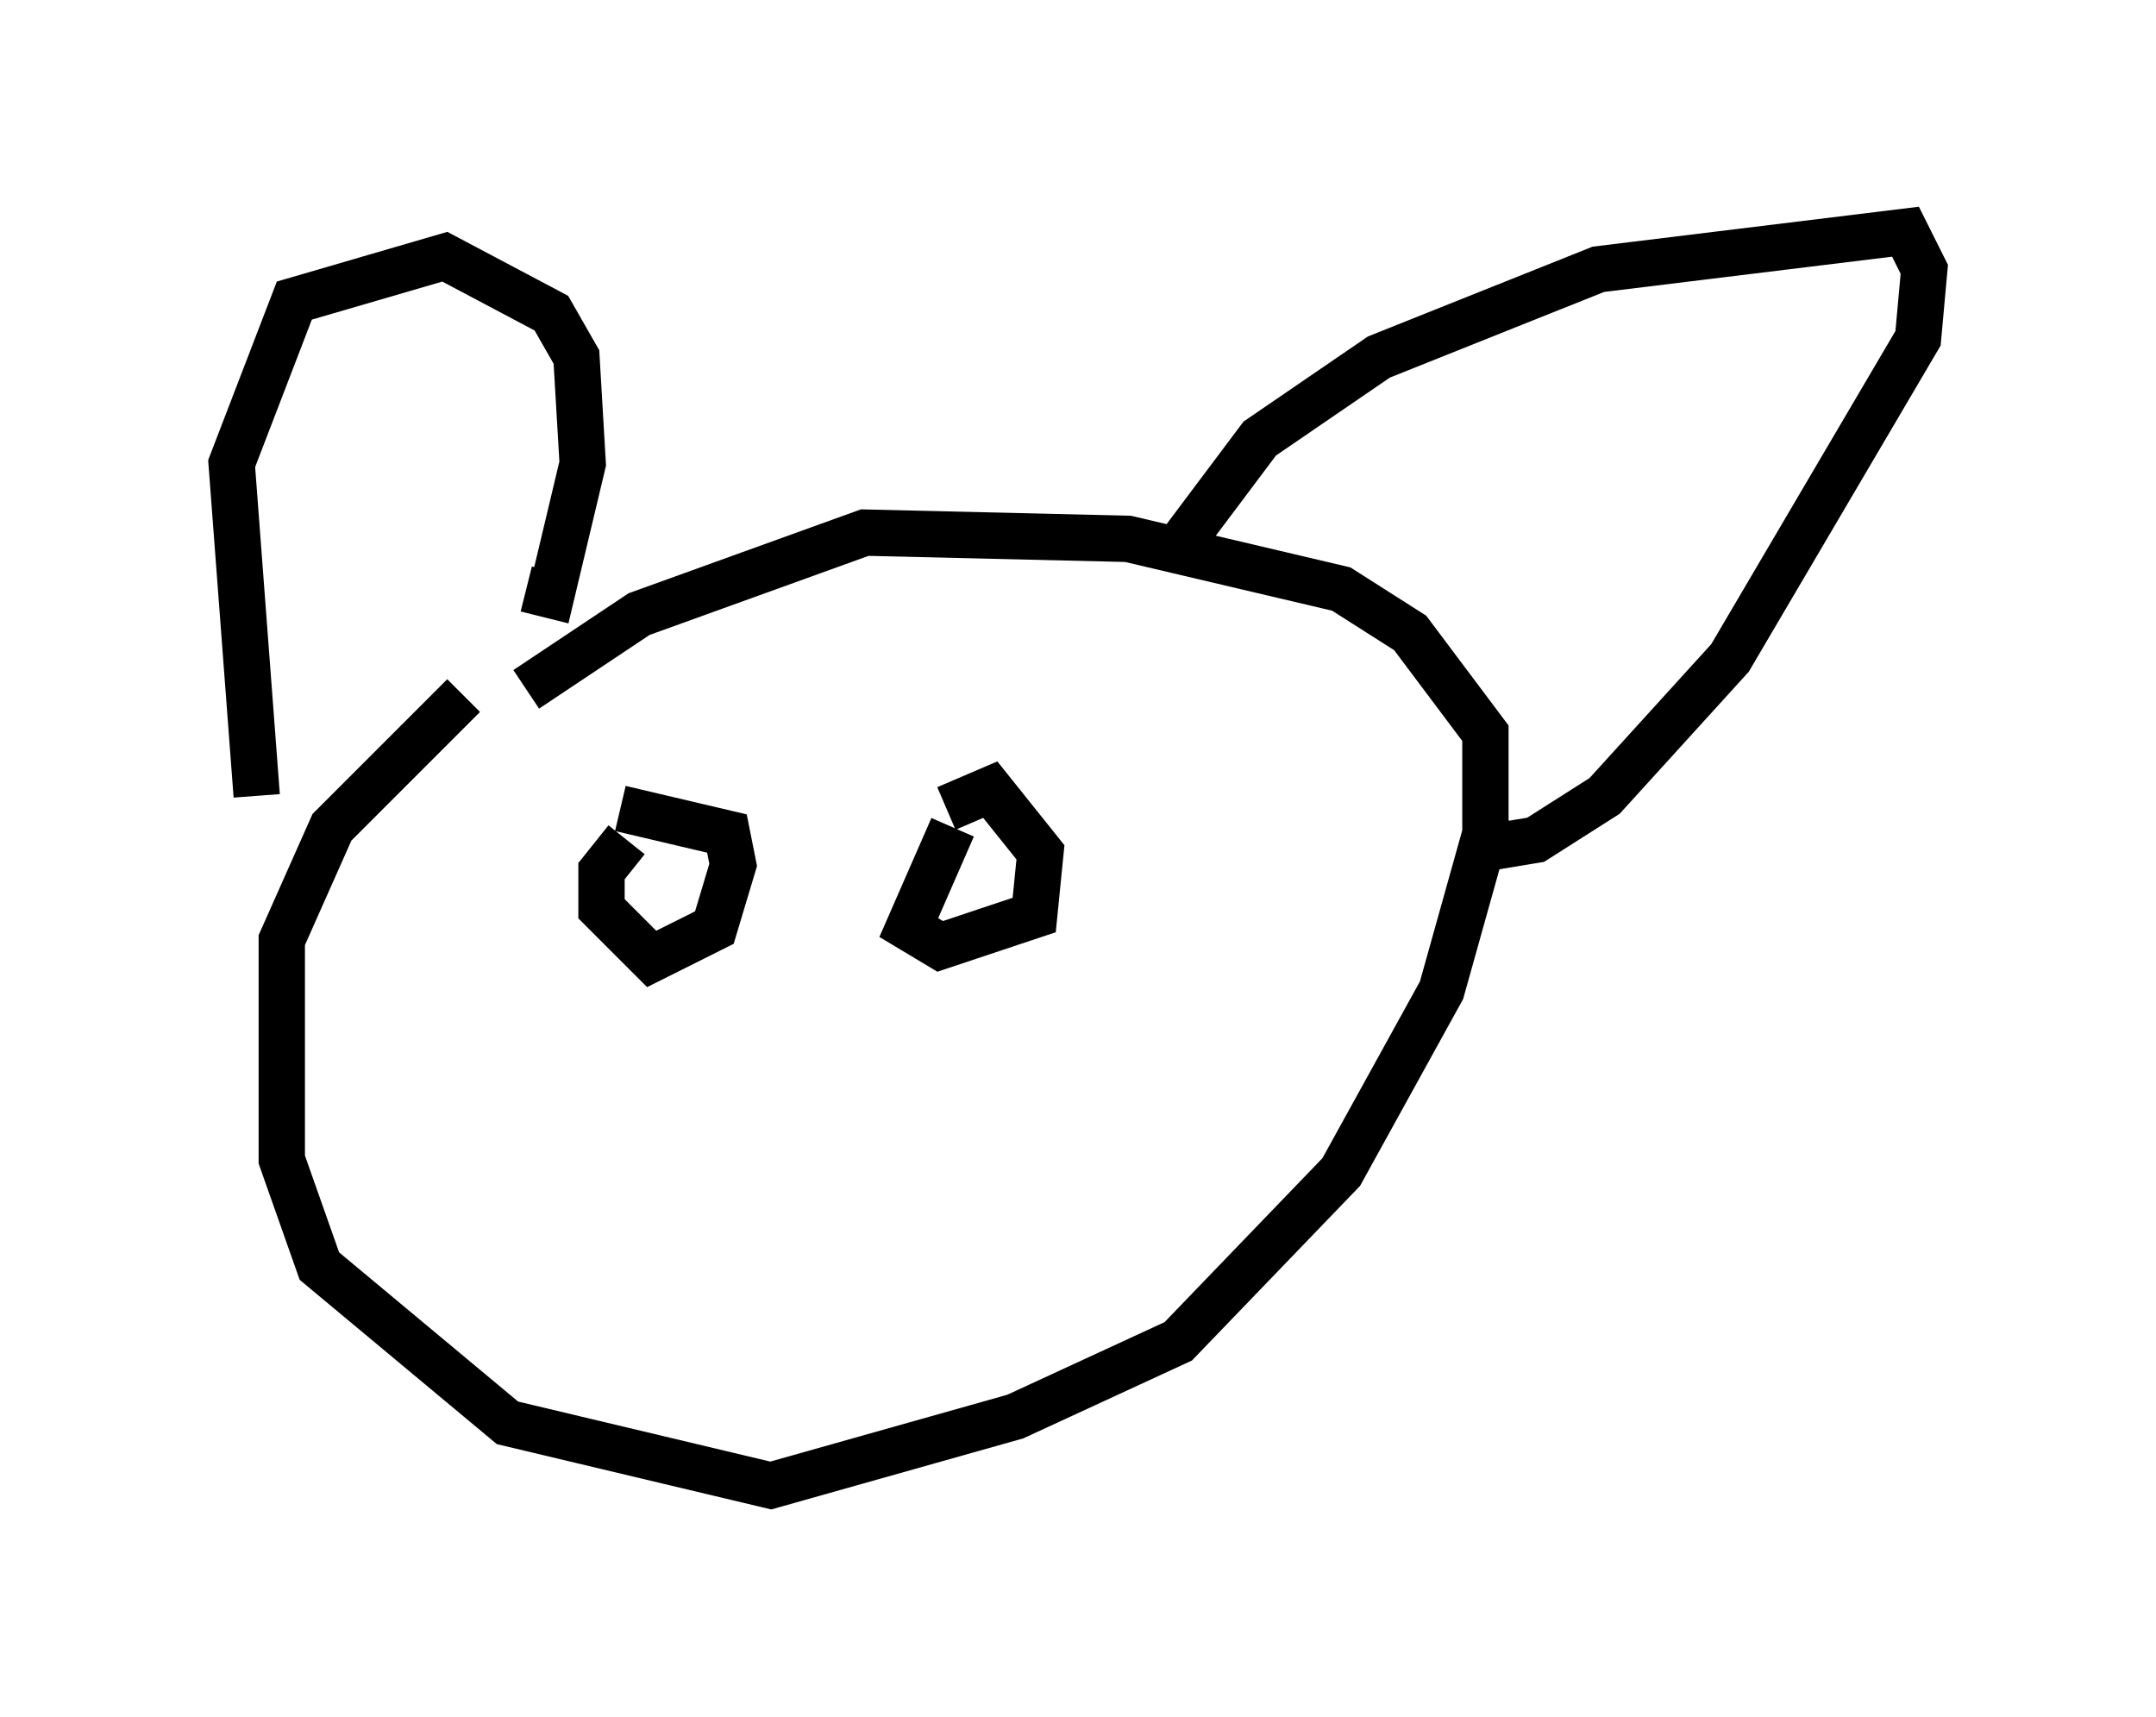 <?xml version="1.0" encoding="utf-8" ?>
<svg baseProfile="full" height="37.063" version="1.1" width="46.535" xmlns="http://www.w3.org/2000/svg" xmlns:ev="http://www.w3.org/2001/xml-events" xmlns:xlink="http://www.w3.org/1999/xlink"><defs /><rect fill="white" height="37.063" width="46.535" x="0" y="0" /><path d="M13.931, 13.39 m-3.924, 1.624 l-2.842, 2.842 -1.083, 2.436 l0.0, 4.736 0.812, 2.3 l4.059, 3.383 5.683, 1.353 l5.277, -1.488 3.518, -1.624 l3.518, -3.654 2.165, -3.924 l0.947, -3.383 0.0, -2.165 l-1.624, -2.165 -1.488, -0.947 l-4.601, -1.083 -5.683, -0.135 l-4.871, 1.759 -2.436, 1.624 m14.208, -3.248 l1.624, -2.165 2.571, -1.759 l4.736, -1.894 6.631, -0.812 l0.406, 0.812 -0.135, 1.488 l-4.059, 6.901 -2.706, 2.977 l-1.488, 0.947 -0.812, 0.135 l-0.271, -0.406 m-26.522, -0.677 l-0.541, -7.172 1.353, -3.518 l3.248, -0.947 2.3, 1.218 l0.541, 0.947 0.135, 2.3 l-0.677, 2.842 -0.541, -0.135 m2.165, 5.413 l-0.541, 0.677 0.0, 0.812 l1.083, 1.083 1.353, -0.677 l0.406, -1.353 -0.135, -0.677 l-2.3, -0.541 m7.172, 0.406 l-0.947, 2.165 0.677, 0.406 l2.03, -0.677 0.135, -1.353 l-1.083, -1.353 -0.947, 0.406 " fill="none" stroke="black" stroke-width="1" /></svg>